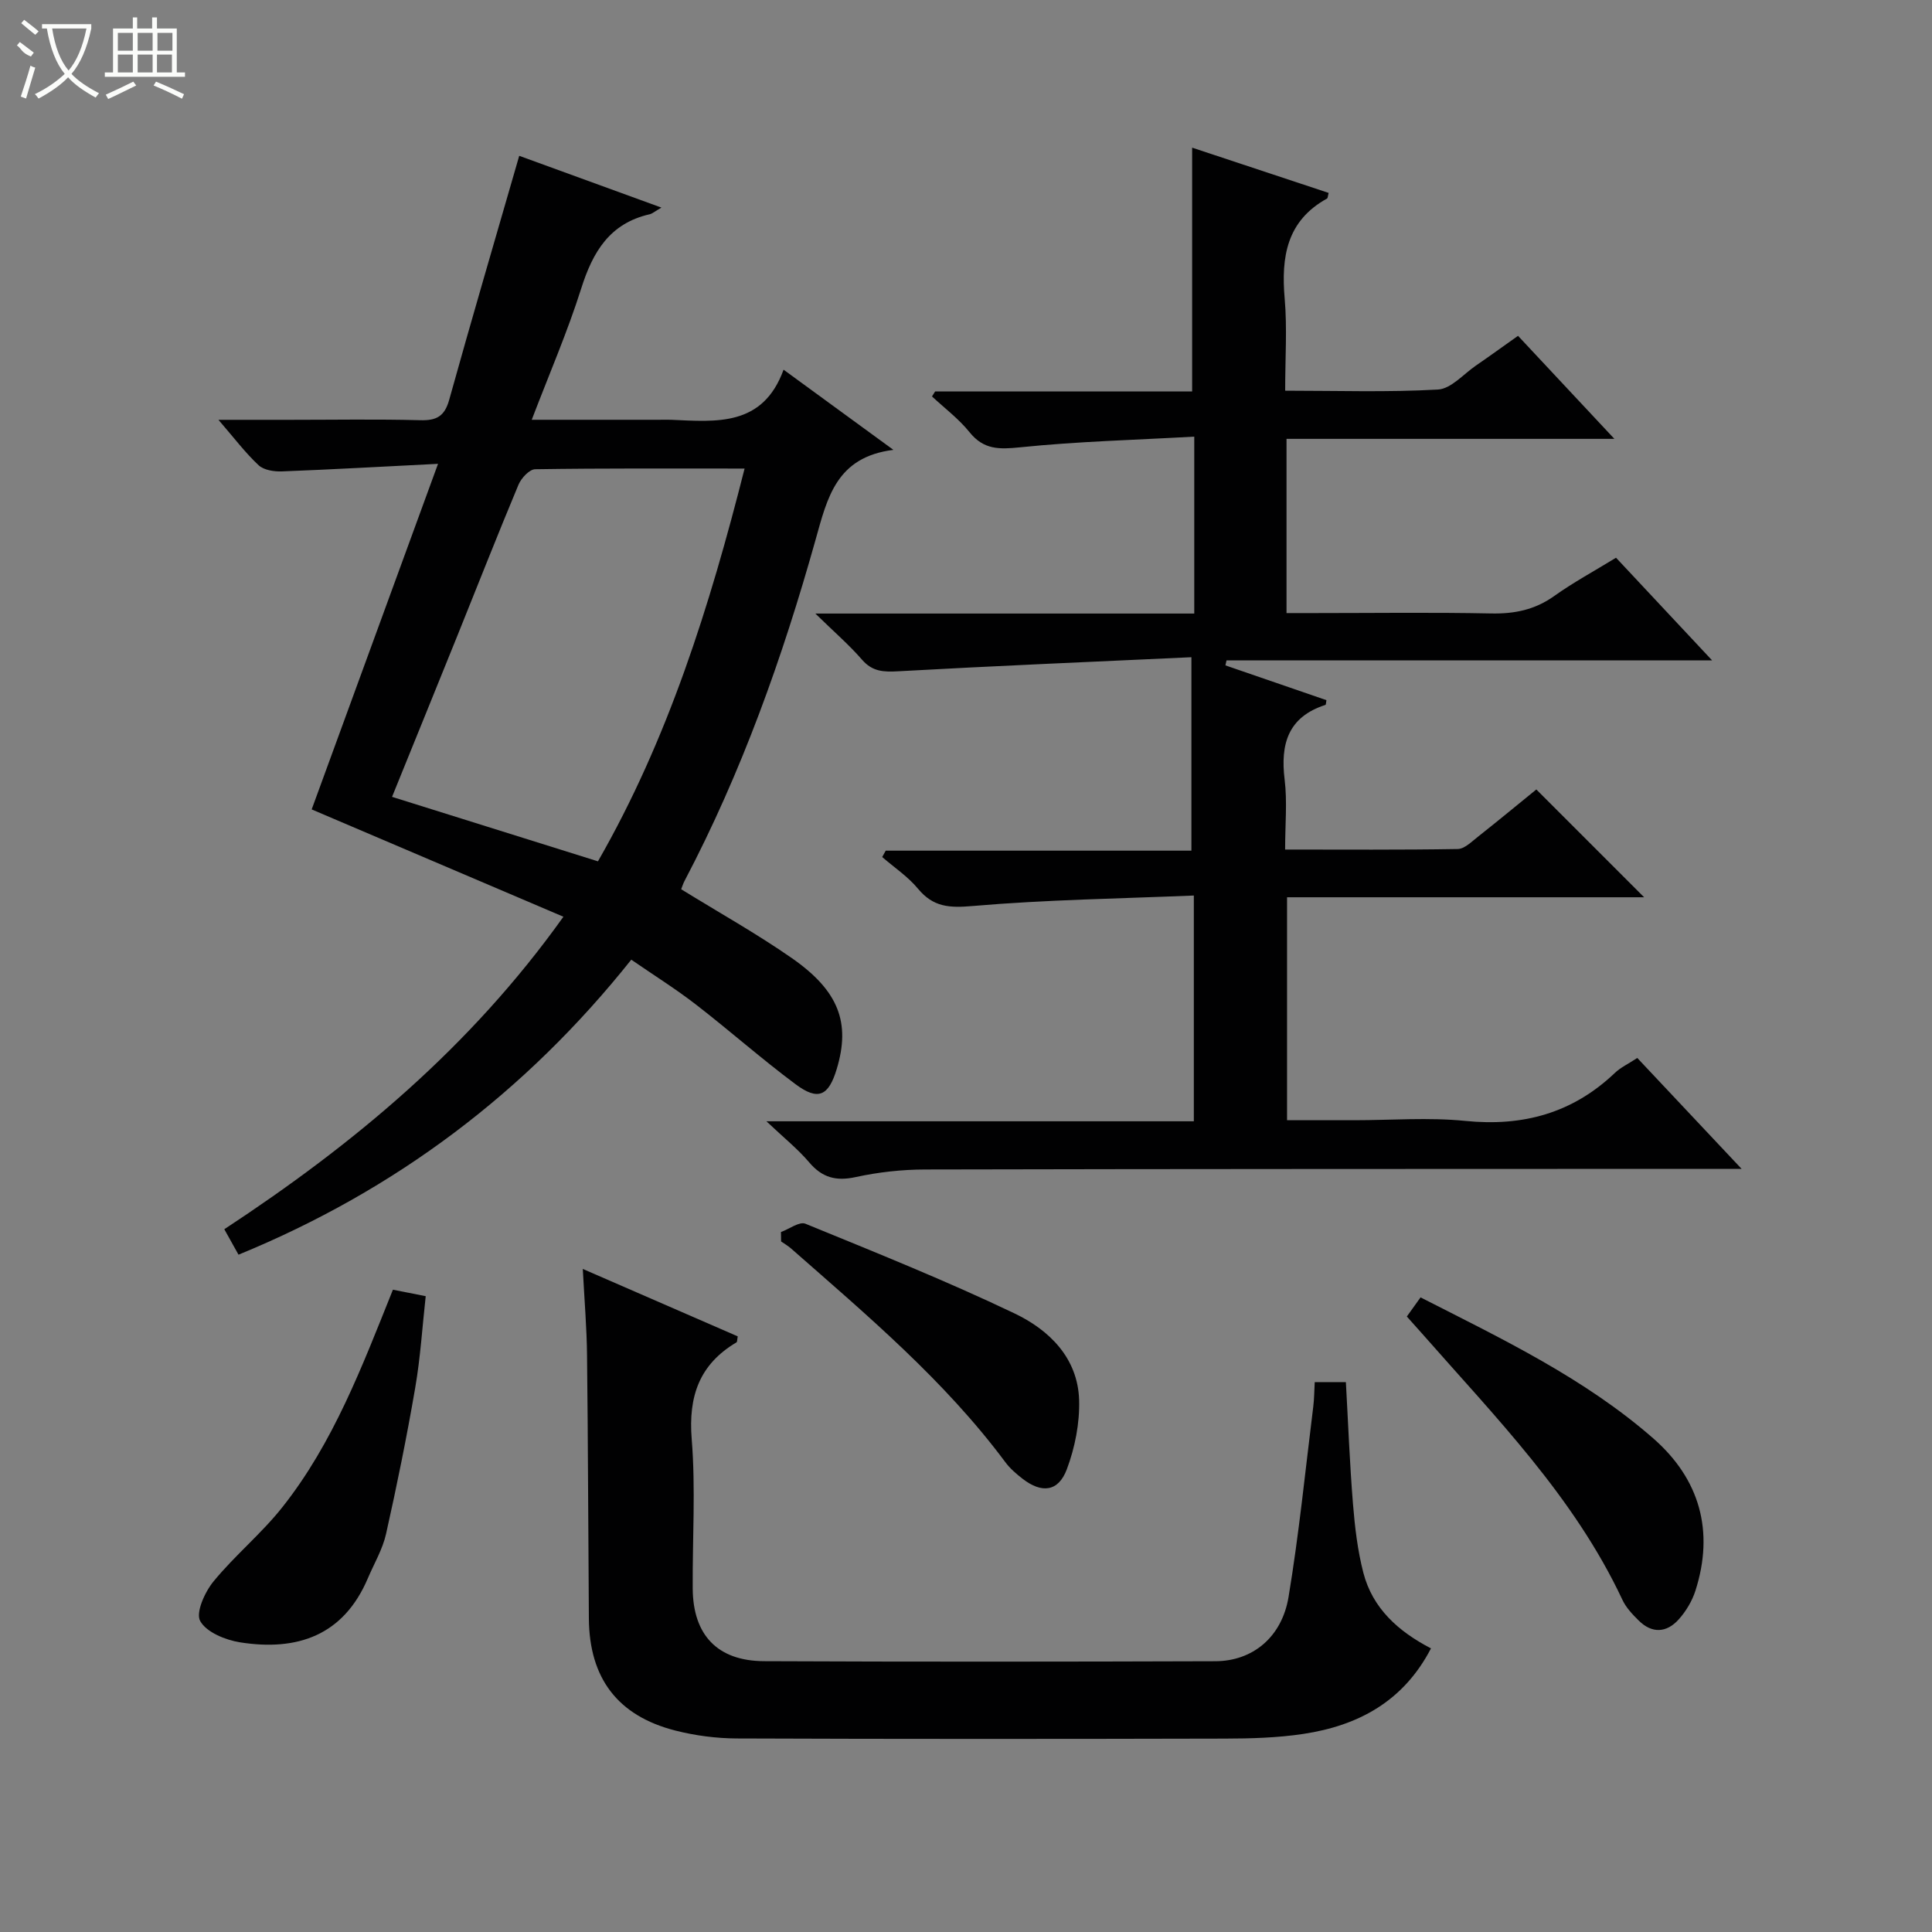 <svg enable-background="new 0 0 400 400" viewBox="0 0 400 400" xmlns="http://www.w3.org/2000/svg"><rect x="0" y="0" width="400" height="400" fill="#808080" stroke="none"/><g fill="#010102"><path d="m360.58 242c-3.04 0-4.82 0-6.6 0-54.16.02-108.31.01-162.47.13-4.79.01-9.67.55-14.34 1.57-4.07.89-6.94.13-9.64-3.05-2.33-2.75-5.21-5.05-8.85-8.5h88.49c0-15.53 0-30.57 0-46.74-15.35.64-30.62.86-45.79 2.17-4.82.42-8.15.24-11.31-3.57-2.08-2.52-4.92-4.4-7.42-6.57.24-.44.48-.88.73-1.32h63.29c0-13.3 0-26.01 0-40.05-20.89.97-40.79 1.8-60.68 2.91-3.03.17-5.35.1-7.51-2.39-2.68-3.09-5.81-5.78-9.67-9.56h78.45c0-12.18 0-23.91 0-36.63-12.23.69-24.18.99-36.04 2.21-4.34.44-7.55.53-10.49-3.13-2.22-2.76-5.15-4.96-7.77-7.4.22-.35.44-.69.65-1.04h53.21c0-16.93 0-33.45 0-50.47 9.24 3.06 18.75 6.22 28.26 9.37-.17.63-.16 1.07-.34 1.17-8.36 4.62-9.51 12.09-8.76 20.72.53 6.09.1 12.27.1 19.06 10.79 0 21.24.35 31.63-.24 2.71-.15 5.27-3.18 7.86-4.96 2.86-1.96 5.66-4 8.72-6.16 6.51 6.96 12.82 13.71 19.95 21.33-23.27 0-45.44 0-67.88 0v36.07h5.85c12.16 0 24.33-.17 36.49.08 4.85.1 9.07-.75 13.08-3.61 3.91-2.79 8.16-5.09 12.8-7.93 6.43 6.87 12.84 13.72 19.89 21.25-34.11 0-67.32 0-100.53 0-.08.35-.16.69-.23 1.04 6.97 2.4 13.94 4.8 20.91 7.2-.09.47-.08.94-.2.98-7.73 2.49-9.36 8.07-8.45 15.47.56 4.56.1 9.25.1 14.48 12.19 0 23.96.09 35.73-.11 1.4-.02 2.86-1.5 4.14-2.5 4.18-3.3 8.28-6.7 12.14-9.83 7.41 7.41 14.78 14.77 22.32 22.32-24.45 0-48.99 0-73.93 0v46.16h13.9c7.67 0 15.39-.62 22.98.14 11.97 1.21 22.25-1.61 31-9.94 1.18-1.13 2.75-1.85 4.63-3.09 6.86 7.31 13.78 14.66 21.6 22.96z"/><path d="m141.03 184.11c7.74 4.78 15.57 9.15 22.9 14.25 9.78 6.81 12.17 13.42 9.32 22.92-1.69 5.65-3.86 6.69-8.55 3.19-7.06-5.26-13.67-11.12-20.64-16.51-4.18-3.23-8.69-6.05-13.36-9.27-21.89 27.48-48.81 47.75-81.32 61.08-.93-1.66-1.79-3.21-2.94-5.27 26.69-17.54 50.87-37.59 70.21-64.7-17.57-7.49-34.69-14.79-52.12-22.22 8.45-23.12 17.02-46.55 26.16-71.55-11.57.58-21.95 1.17-32.34 1.57-1.62.06-3.73-.27-4.81-1.28-2.74-2.56-5.03-5.6-8.31-9.4h14.81c8.99 0 17.99-.16 26.98.08 3.37.09 5.03-.81 5.98-4.22 4.66-16.75 9.57-33.43 14.5-50.52 8.87 3.23 18.74 6.82 29.44 10.72-1.41.81-1.89 1.26-2.43 1.38-8.28 1.88-11.79 7.8-14.18 15.38-2.84 8.97-6.6 17.65-10.24 27.17h26.33c.83 0 1.67-.03 2.5 0 9.38.41 19.01 1.46 23.31-10.37 7.74 5.65 14.69 10.73 22.74 16.6-11.85 1.48-13.68 9.94-16.13 18.66-6.82 24.33-15.29 48.09-27.09 70.54-.33.61-.51 1.25-.72 1.77zm13.13-87.1c-14.78 0-29.07-.08-43.36.14-1.2.02-2.89 1.85-3.46 3.22-4.35 10.4-8.47 20.9-12.69 31.36-4.51 11.18-9.06 22.34-13.48 33.25 14.45 4.53 28.45 8.91 42.63 13.35 14.53-25.31 23.12-52.75 30.36-81.32z"/><path d="m120.66 262.72c11.28 4.91 21.72 9.45 32.08 13.96-.13.69-.09 1.14-.26 1.24-7.69 4.56-9.98 11.16-9.27 20.02.83 10.26.14 20.64.21 30.96.06 9.61 5.12 14.98 14.76 15.03 31.15.14 62.29.11 93.44.01 7.7-.02 13.77-4.96 15.16-13.3 2.17-13.07 3.48-26.28 5.12-39.44.2-1.61.2-3.24.3-5.05h6.45c.47 8.41.79 16.84 1.47 25.23.39 4.78.95 9.62 2.15 14.25 1.91 7.36 7.22 12.13 14 15.65-5.7 10.98-15.05 15.98-26.37 17.7-5.4.82-10.93.97-16.4.98-33.65.08-67.29.1-100.94-.03-4.27-.02-8.65-.59-12.79-1.65-11.91-3.06-17.75-10.84-17.85-23.14-.14-18.15-.17-36.3-.38-54.45-.05-5.64-.53-11.27-.88-17.97z"/><path d="m291.27 272.57c.97-1.36 1.81-2.52 2.84-3.96 16.94 8.63 33.93 16.73 48.19 29.2 9.6 8.4 12.67 19.18 8.72 31.53-.69 2.15-1.96 4.27-3.47 5.95-2.5 2.78-5.52 2.96-8.28.22-1.29-1.27-2.62-2.68-3.37-4.29-9.99-21.31-26.31-37.84-41.54-55.19-.97-1.11-1.96-2.2-3.09-3.46z"/><path d="m81.35 267.02c2.26.45 4.19.83 6.79 1.34-.7 6.29-1.09 12.7-2.18 19-1.74 10.12-3.78 20.19-6.03 30.21-.71 3.18-2.46 6.12-3.76 9.17-5.05 11.91-14.65 15.15-26.45 13.29-3.03-.48-6.98-2.08-8.27-4.41-.97-1.75.96-6.02 2.77-8.22 4.41-5.38 9.92-9.89 14.23-15.34 10.56-13.32 16.5-29.1 22.9-45.04z"/><path d="m161.69 255.08c1.71-.62 3.82-2.23 5.06-1.72 14.54 5.95 29.15 11.81 43.32 18.58 7.14 3.41 13.08 9.19 13.35 17.91.14 4.78-.86 9.87-2.55 14.36-1.75 4.66-5.2 5.02-9.16 1.95-1.3-1.01-2.61-2.13-3.58-3.45-12.61-16.94-28.65-30.43-44.37-44.24-.62-.55-1.36-.96-2.04-1.44-.02-.65-.03-1.3-.03-1.95z"/></g><path d="m6.4 11.7c-2-.8-1.9-1.6-2.9-2.3l.6-.7c.9.7 1.9 1.4 2.9 2.2zm-2.1 8.3c.7-2.1 1.4-4.2 2-6.4.2.1.6.3 1 .4-.7 2.3-1.3 4.4-1.9 6.4zm3-12.8c-1.1-.9-2.1-1.7-2.9-2.4l.6-.7c1 .8 2 1.5 3 2.4zm1.4-1.3v-.9h10.2v.9c-.9 4.2-2.3 7.3-4.1 9.4 1.3 1.4 3.2 2.7 5.7 4-.2.2-.4.5-.7.9-2.5-1.4-4.4-2.7-5.7-4.2-1.4 1.5-3.5 3-6.1 4.4 0 0 0 0-.1-.1-.3-.4-.5-.7-.7-.8 2.7-1.3 4.7-2.8 6.2-4.2-1.8-2.2-3-5.3-3.7-9.4zm9.2 0h-7.1c.6 3.8 1.7 6.7 3.4 8.7 1.7-2 2.9-4.8 3.7-8.7z" fill="#fbfcfa"/><path d="m31.6 3.6h.9v2.3h4.1v9.1h1.7v.9h-16.6v-.9h1.7v-9.1h4.1v-2.3h.9v2.3h3.1v-2.3zm-4 13.3.6.8c-1.9.9-3.8 1.9-5.8 2.8-.2-.3-.3-.6-.5-.9 2-.9 3.9-1.8 5.7-2.7zm-3.2-10.1v3.7h3.1v-3.7zm0 4.5v3.7h3.1v-3.7zm4.1-4.5v3.7h3.1v-3.7zm0 4.5v3.7h3.1v-3.7zm9.1 9.1c-2.1-1.1-4.1-2-5.8-2.7l.5-.8c2.2.9 4.1 1.8 5.8 2.6l-.4.9zm-1.9-13.6h-3.1v3.7h3.1zm-3.2 4.5v3.7h3.1v-3.7z" fill="#fbfcfa"/></svg>